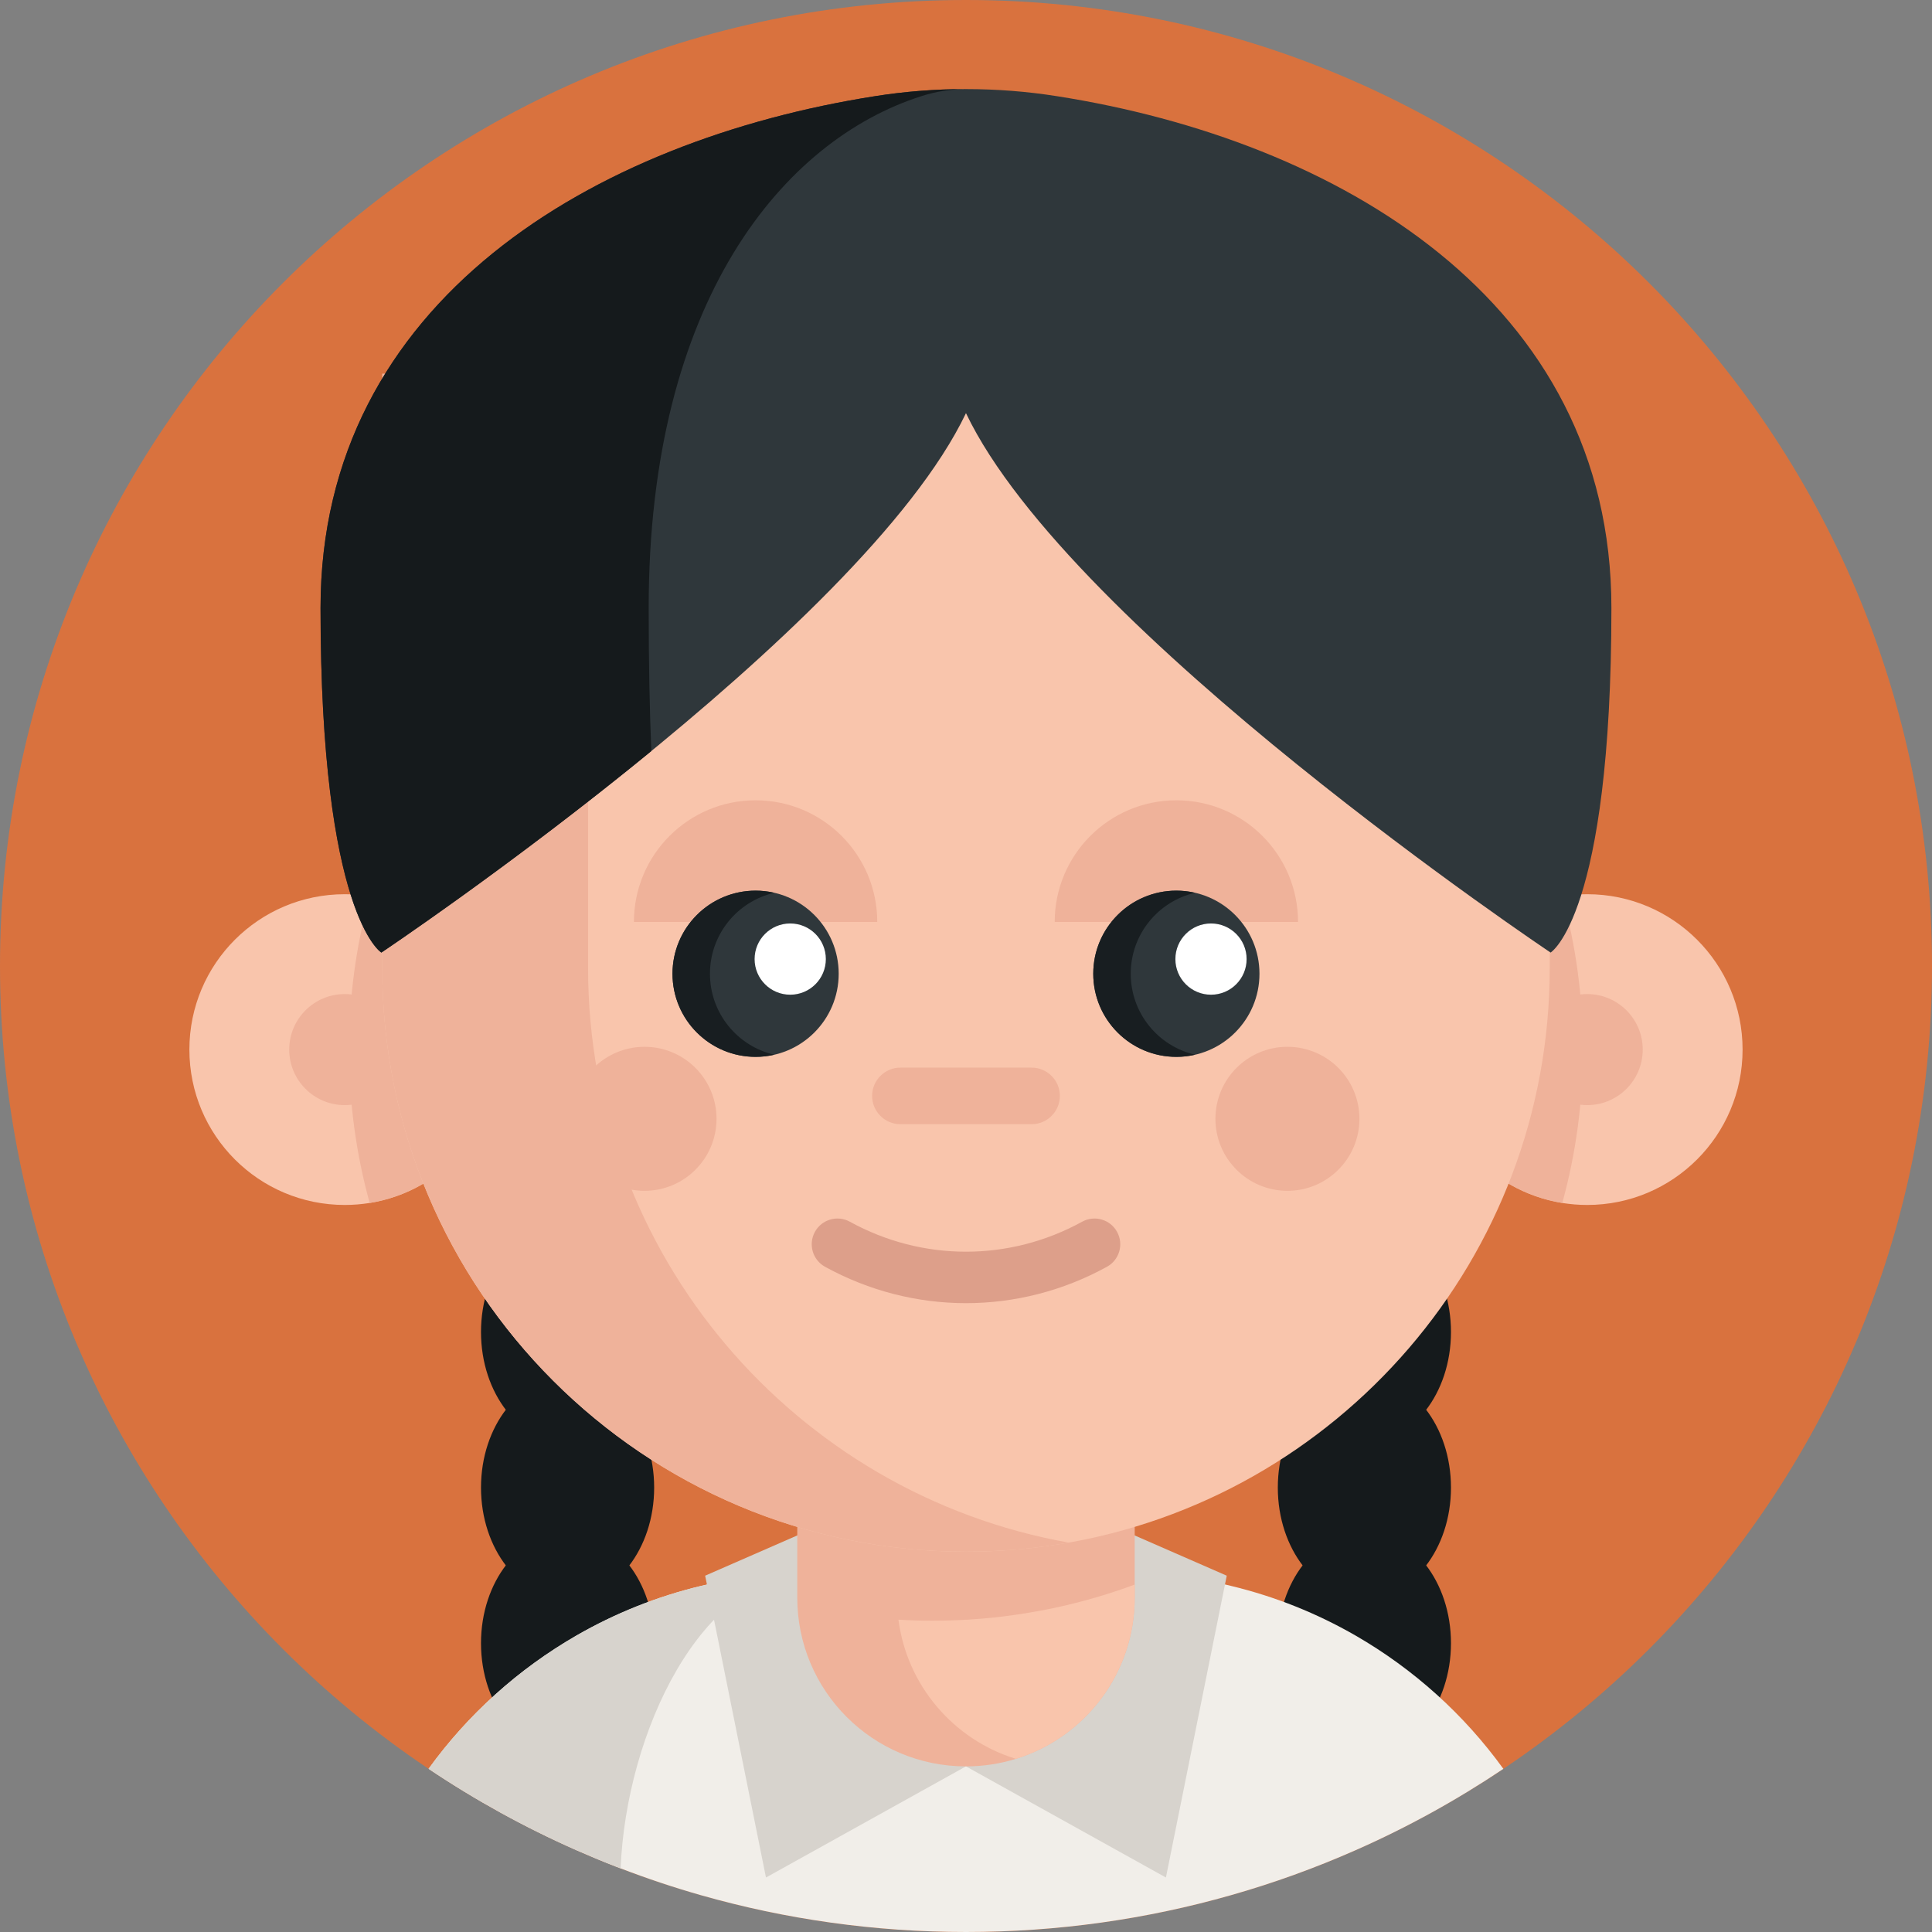 <svg height="512pt" viewBox="0 0 512 512" width="512pt" xmlns="http://www.w3.org/2000/svg"><rect x="0" y="0" width="512" height="512" fill="#808080" stroke="none"/><path d="m512 256c0 141.387-114.613 256-256 256s-256-114.613-256-256 114.613-256 256-256 256 114.613 256 256zm0 0" fill="#d9723e"/><g fill="#151a1c"><path d="m173.359 352.992c0-16.254-10.273-29.43-22.945-29.43-12.672 0-22.945 13.176-22.945 29.43 0 16.254 10.273 29.43 22.945 29.43 12.672 0 22.945-13.176 22.945-29.43zm0 0"/><path d="m173.359 394.227c0-16.254-10.273-29.43-22.945-29.43-12.672 0-22.945 13.176-22.945 29.43 0 16.254 10.273 29.43 22.945 29.43 12.672 0 22.945-13.176 22.945-29.43zm0 0"/><path d="m173.359 435.461c0-16.254-10.273-29.43-22.945-29.43-12.672 0-22.945 13.176-22.945 29.43 0 16.254 10.273 29.43 22.945 29.43 12.672 0 22.945-13.176 22.945-29.43zm0 0"/><path d="m384.523 352.992c0-16.254-10.273-29.43-22.945-29.43s-22.945 13.176-22.945 29.43c0 16.254 10.273 29.43 22.945 29.43s22.945-13.176 22.945-29.43zm0 0"/><path d="m384.523 394.227c0-16.254-10.273-29.43-22.945-29.43s-22.945 13.176-22.945 29.43c0 16.254 10.273 29.43 22.945 29.43s22.945-13.176 22.945-29.43zm0 0"/><path d="m384.523 435.461c0-16.254-10.273-29.43-22.945-29.43s-22.945 13.176-22.945 29.43c0 16.254 10.273 29.43 22.945 29.43s22.945-13.176 22.945-29.43zm0 0"/></g><path d="m398.41 468.762c-12.34 8.277-25.441 15.52-39.18 21.566-10.652 4.703-21.68 8.703-33.031 11.922-22.301 6.352-45.848 9.75-70.199 9.75-24.34 0-47.891-3.398-70.199-9.738-7.242-2.062-14.359-4.441-21.332-7.121-.43-.16-.859-.32-1.289-.492-3.508-1.359-6.98-2.809-10.41-4.32-13.738-6.059-26.84-13.289-39.191-21.578 10.391-14.371 23.762-26.43 39.191-35.32 10.199-5.871 21.301-10.34 33.031-13.148 1.809-.441 3.641-.84 5.48-1.191 3.469-.68 7-1.199 10.57-1.57 1.027-.109 2.047-.211 3.09-.289 3.379-.281 6.797-.422 10.258-.422h81.59c4.52 0 8.973.242 13.352.703 3.57.367 7.09.898 10.57 1.559 1.391.27 2.77.559 4.141.871.449.117.91.207 1.348.328 11.742 2.82 22.832 7.289 33.031 13.16 15.43 8.898 28.789 20.961 39.18 35.332zm0 0" fill="#f1eee9"/><path d="m215.199 416.809c-29.359 0-49.258 42.43-50.73 78.332-.43-.16-.859-.32-1.289-.492-3.508-1.359-6.98-2.809-10.41-4.32-13.738-6.059-26.84-13.289-39.191-21.578 10.391-14.371 23.762-26.43 39.191-35.32 10.199-5.871 21.301-10.34 33.031-13.148 1.809-.441 3.641-.84 5.48-1.191 3.469-.68 7-1.199 10.57-1.57 1.027-.109 2.047-.211 3.09-.289 3.379-.281 6.797-.422 10.258-.422zm0 0" fill="#d7d3cd"/><path d="m255.988 468.109-52.996 29.453-16.121-79.988 32.93-14.391" fill="#d7d3cd"/><path d="m255.988 468.109 52.992 29.453 16.121-79.988-32.926-14.391" fill="#d7d3cd"/><path d="m300.707 368.539v54.867c0 20.09-13.246 37.066-31.488 42.707-4.18 1.297-8.629 1.996-13.23 1.996-24.691 0-44.703-20.012-44.703-44.703v-54.867zm0 0" fill="#efb29a"/><path d="m300.707 419.934v3.473c0 20.09-13.246 37.066-31.488 42.707-16.461-5.059-28.84-19.371-31.125-36.883 2.988.184 5.992.273 9.008.273 8.461 0 16.75-.672 24.828-1.996 9.953-1.602 19.57-4.16 28.777-7.574zm0 0" fill="#f9c5ac"/><path d="m132.539 278.152c0 20.496-14.973 37.492-34.578 40.648-2.145.344-4.348.527-6.598.527-22.746 0-41.172-18.43-41.172-41.176s18.426-41.176 41.172-41.176c2.25 0 4.453.18 6.598.527 19.605 3.156 34.578 20.152 34.578 40.648zm0 0" fill="#f9c5ac"/><path d="m132.539 278.152c0 20.496-14.973 37.492-34.578 40.648-3.562-12.953-5.465-26.582-5.465-40.648s1.902-27.695 5.465-40.645c19.605 3.152 34.578 20.148 34.578 40.645zm0 0" fill="#efb29a"/><path d="m106.082 278.152c0 8.129-6.59 14.715-14.719 14.715-8.125 0-14.715-6.586-14.715-14.715 0-8.125 6.59-14.715 14.715-14.715 8.129 0 14.719 6.59 14.719 14.715zm0 0" fill="#efb29a"/><path d="m379.449 278.152c0 20.496 14.973 37.492 34.578 40.648 2.145.344 4.348.527 6.598.527 22.746 0 41.176-18.43 41.176-41.176s-18.43-41.176-41.176-41.176c-2.25 0-4.453.18-6.598.527-19.605 3.156-34.578 20.152-34.578 40.648zm0 0" fill="#f9c5ac"/><path d="m379.449 278.152c0 20.496 14.973 37.492 34.578 40.648 3.562-12.953 5.465-26.582 5.465-40.648s-1.902-27.695-5.465-40.645c-19.605 3.152-34.578 20.148-34.578 40.645zm0 0" fill="#efb29a"/><path d="m435.34 278.152c0 8.129-6.59 14.715-14.715 14.715-8.129 0-14.719-6.586-14.719-14.715 0-8.125 6.59-14.715 14.719-14.715 8.125 0 14.715 6.59 14.715 14.715zm0 0" fill="#efb29a"/><path d="m410.695 256.512c0 76.984-56.242 140.848-129.871 152.703-8.078 1.328-16.371 2-24.828 2-85.445 0-154.703-69.258-154.703-154.703v-135.133l156.652-40.57 152.75 40.57zm0 0" fill="#f9c5ac"/><path d="m283.242 408.809c-.801.141-1.609.281-2.418.41-8.082 1.32-16.371 1.992-24.832 1.992-85.438 0-154.699-69.25-154.699-154.699v-157.5h54.551v157.5c0 76.137 54.98 139.41 127.398 152.297zm0 0" fill="#efb29a"/><path d="m360.262 296.496c0 10.539-8.543 19.082-19.082 19.082-10.539 0-19.082-8.543-19.082-19.082 0-10.539 8.543-19.082 19.082-19.082 10.539 0 19.082 8.543 19.082 19.082zm0 0" fill="#efb29a"/><path d="m189.887 296.496c0 10.539-8.543 19.082-19.082 19.082-10.539 0-19.082-8.543-19.082-19.082 0-10.539 8.543-19.082 19.082-19.082 10.539 0 19.082 8.543 19.082 19.082zm0 0" fill="#efb29a"/><path d="m273.379 297.922h-34.758c-4.141 0-7.5-3.355-7.5-7.496s3.359-7.496 7.5-7.496h34.758c4.137 0 7.496 3.355 7.496 7.496s-3.359 7.496-7.496 7.496zm0 0" fill="#efb29a"/><path d="m256 345.352c-12.828 0-25.656-3.215-37.352-9.641-3.297-1.812-4.5-5.957-2.688-9.258 1.812-3.297 5.957-4.5 9.254-2.688 19.277 10.598 42.293 10.598 61.566 0 3.297-1.812 7.441-.609 9.254 2.688 1.816 3.301.613 7.445-2.688 9.258-11.691 6.426-24.52 9.641-37.348 9.641zm0 0" fill="#dd9f8a"/><path d="m343.992 244.328c0-17.809-14.434-32.242-32.242-32.242s-32.242 14.434-32.242 32.242" fill="#efb29a"/><path d="m333.773 258.055c0 12.164-9.859 22.023-22.023 22.023s-22.023-9.859-22.023-22.023c0-12.164 9.859-22.023 22.023-22.023s22.023 9.859 22.023 22.023zm0 0" fill="#2f373b"/><path d="m330.363 254.168c0 5.211-4.223 9.438-9.434 9.438-5.215 0-9.438-4.227-9.438-9.438 0-5.211 4.223-9.438 9.438-9.438 5.211 0 9.434 4.227 9.434 9.438zm0 0" fill="#fff"/><path d="m232.48 244.328c0-17.809-14.434-32.242-32.242-32.242-17.809 0-32.242 14.434-32.242 32.242" fill="#efb29a"/><path d="m222.262 258.055c0 12.164-9.859 22.023-22.023 22.023-12.16 0-22.02-9.859-22.02-22.023 0-12.164 9.859-22.023 22.02-22.023 12.164 0 22.023 9.859 22.023 22.023zm0 0" fill="#2f373b"/><path d="m205.207 279.512c-1.602.379-3.262.566-4.969.566-12.16 0-22.02-9.859-22.02-22.027 0-12.16 9.859-22.02 22.02-22.02 1.707 0 3.367.199 4.969.57-9.781 2.25-17.059 11-17.059 21.449 0 10.461 7.277 19.211 17.059 21.461zm0 0" fill="#181e21"/><path d="m316.719 279.512c-1.602.379-3.262.566-4.973.566-12.16 0-22.02-9.859-22.02-22.027 0-12.16 9.859-22.02 22.02-22.02 1.711 0 3.371.199 4.973.57-9.781 2.25-17.062 11-17.062 21.449 0 10.461 7.281 19.211 17.062 21.461zm0 0" fill="#181e21"/><path d="m218.855 254.168c0 5.211-4.227 9.438-9.438 9.438-5.211 0-9.438-4.227-9.438-9.438 0-5.211 4.227-9.438 9.438-9.438 5.211 0 9.438 4.227 9.438 9.438zm0 0" fill="#fff"/><path d="m280.117 25.492c-7.855-1.246-15.922-1.883-24.121-1.883-8.203 0-16.27.637-24.125 1.883-74.109 11.637-146.926 54.094-146.926 135.613 0 81.516 16.117 91.336 16.117 91.336s127.363-85.172 154.93-142.949c27.57 57.777 154.934 142.949 154.934 142.949s16.113-9.82 16.113-91.336c.004-81.52-72.812-123.977-146.922-135.613zm0 0" fill="#2f373b"/><path d="m255.996 23.609c-4.027 0-7.996.637-11.855 1.883-36.434 11.637-72.234 54.094-72.234 135.613 0 14.918.262 27.438.703 37.938-37 30.297-71.547 53.398-71.547 53.398s-16.113-9.82-16.113-91.336c0-81.52 72.812-123.977 146.922-135.613 7.855-1.246 15.922-1.883 24.125-1.883zm0 0" fill="#151a1c"/></svg>